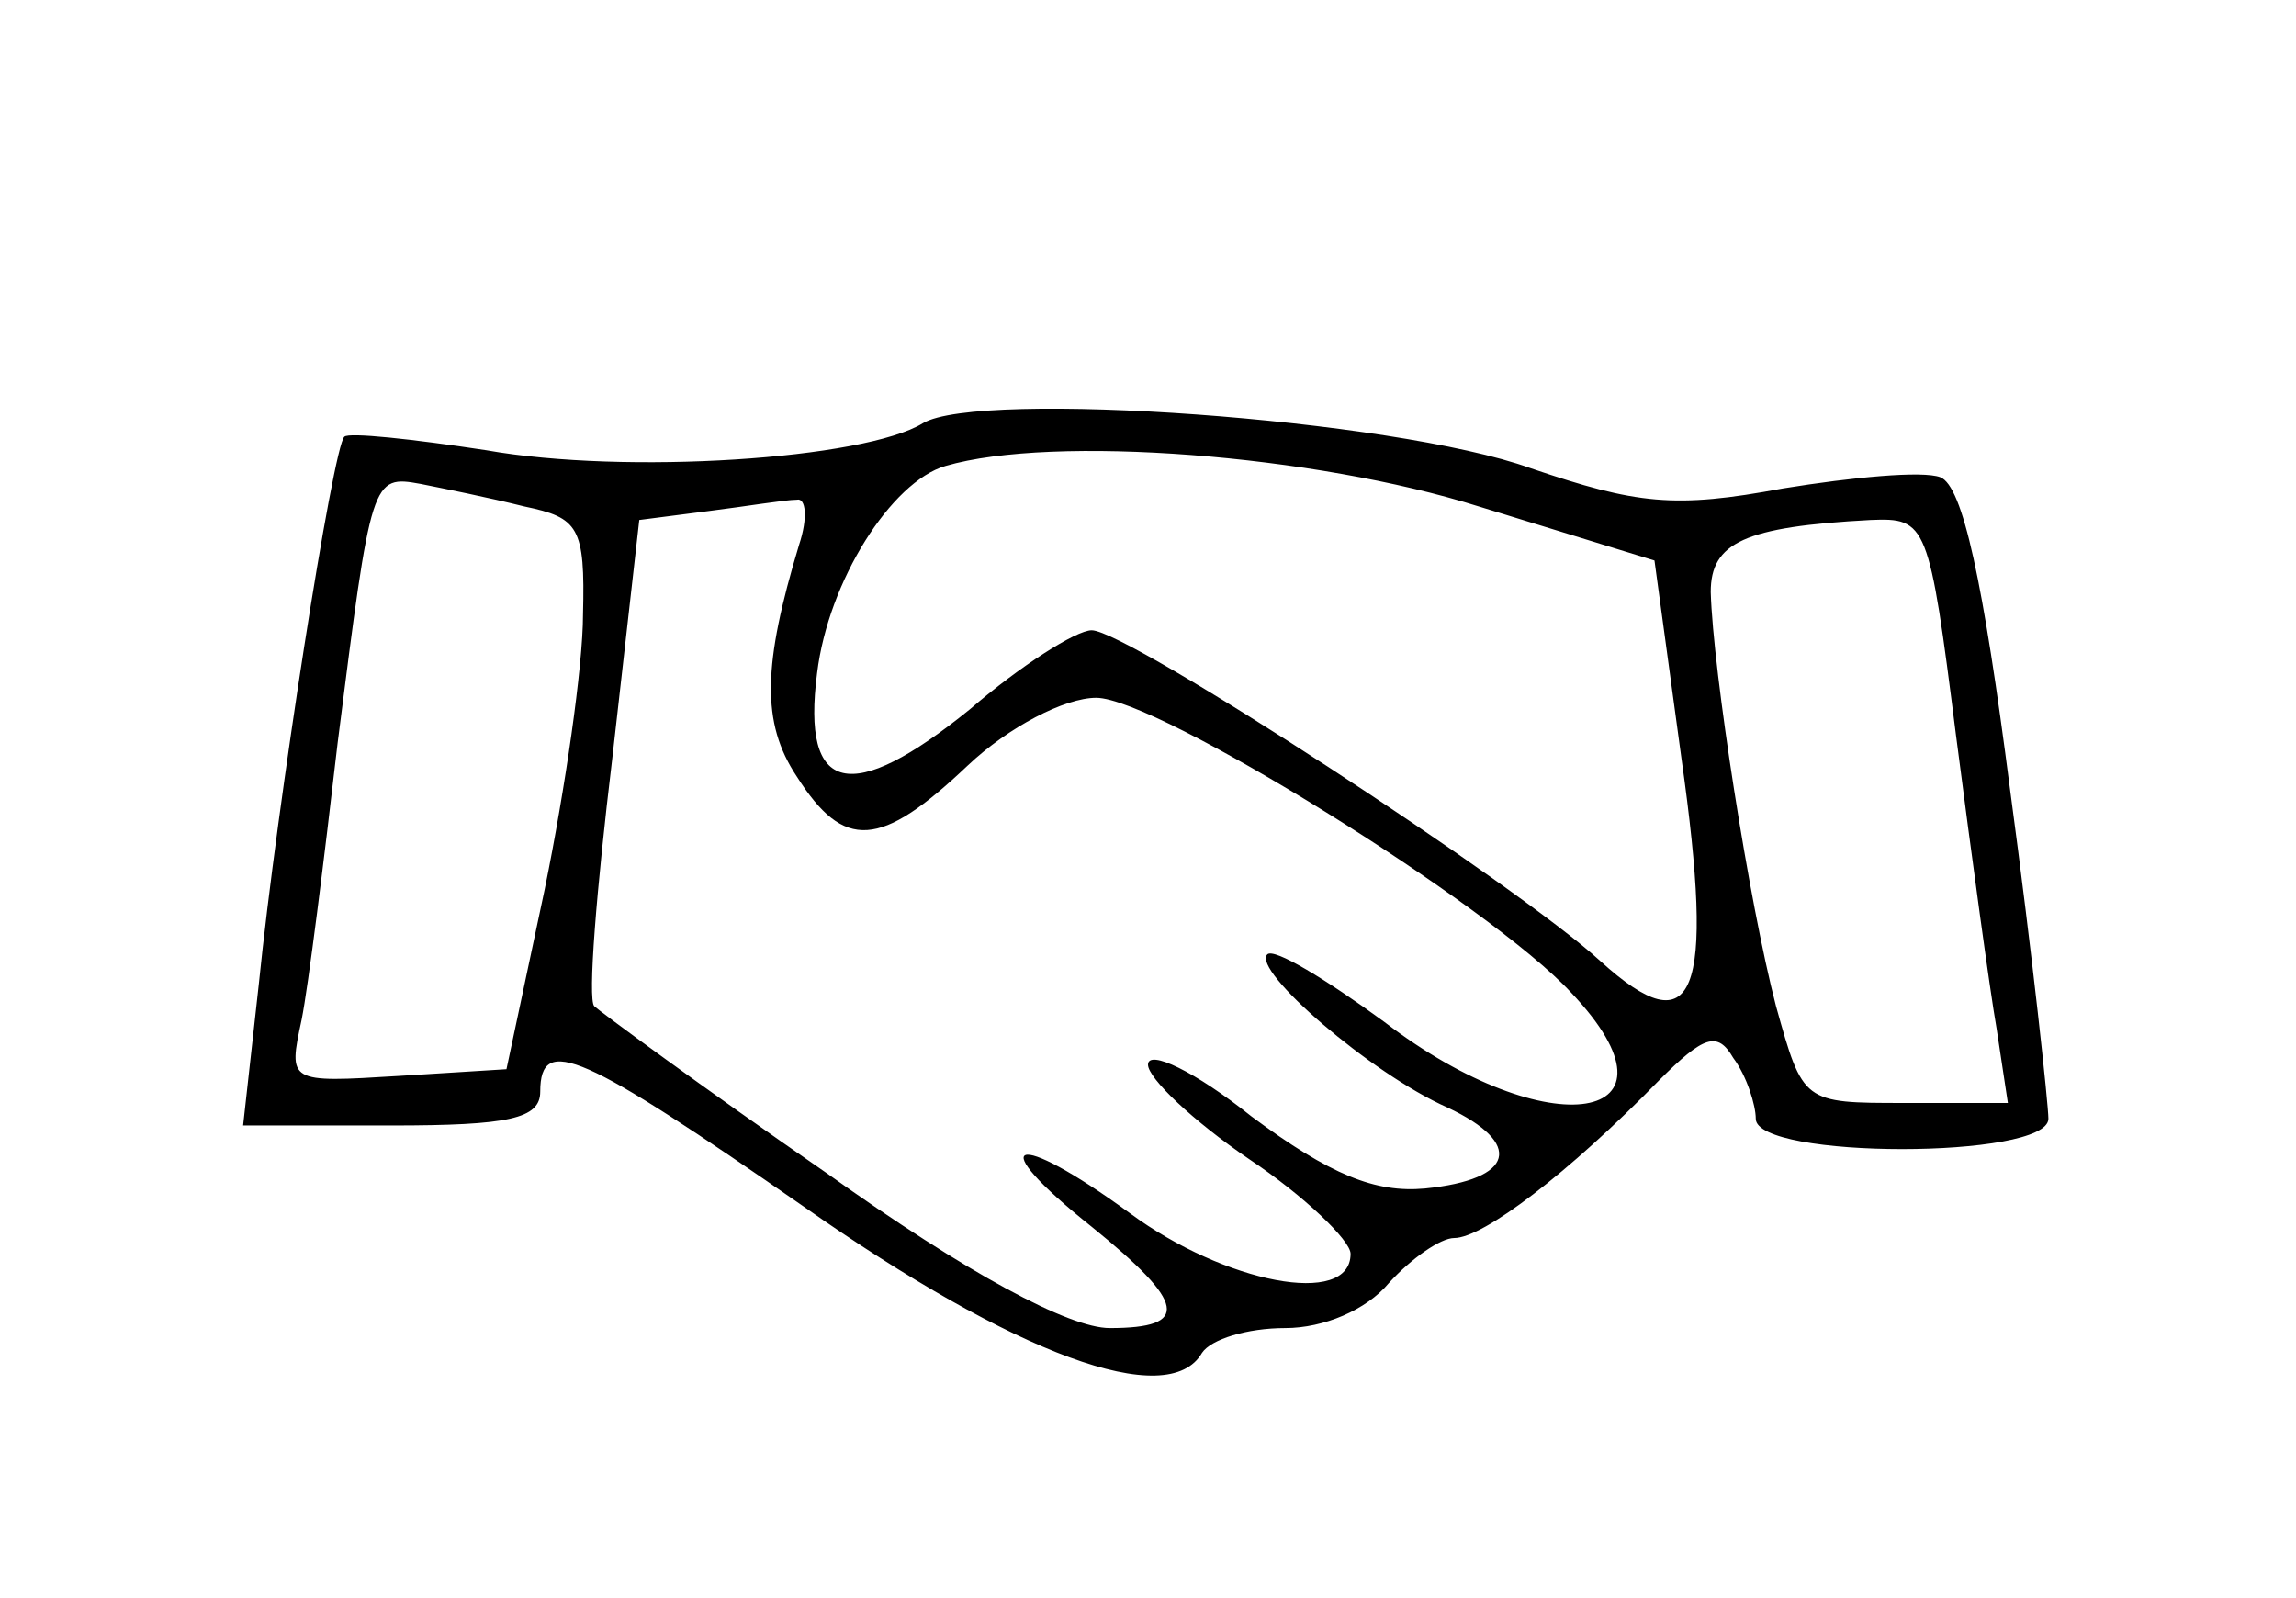 <?xml version="1.0" standalone="no"?>
<!DOCTYPE svg PUBLIC "-//W3C//DTD SVG 20010904//EN"
 "http://www.w3.org/TR/2001/REC-SVG-20010904/DTD/svg10.dtd">
<svg version="1.0" xmlns="http://www.w3.org/2000/svg"
 width="102pt" height="71pt" viewBox="0 0 102 71"
 preserveAspectRatio="xMidYMid meet">

<g transform="translate(0,71) scale(0.1,-0.1)"
fill="#000000" stroke="none">
<path d="M410 522 c-26 -16 -132 -23 -194 -12 -33 5 -61 8 -63 6 -5 -4 -30
-164 -38 -243 l-7 -63 66 0 c52 0 66 3 66 15 0 26 19 17 117 -51 94 -66 162
-91 177 -65 4 6 20 11 37 11 17 0 36 8 46 20 10 11 23 20 29 20 13 0 51 29 91
70 20 20 26 22 33 10 6 -8 10 -21 10 -27 0 -18 130 -18 130 0 0 6 -7 72 -17
146 -12 93 -21 135 -31 139 -8 3 -39 0 -70 -5 -48 -9 -65 -7 -112 9 -61 22
-245 35 -270 20z m247 -37 l78 -24 12 -88 c15 -106 6 -128 -36 -90 -37 34
-210 147 -226 147 -7 0 -32 -16 -54 -35 -53 -43 -75 -38 -68 16 5 41 33 85 57
92 48 14 164 5 237 -18z m-424 0 c24 -5 27 -9 26 -48 0 -23 -8 -78 -17 -122
l-17 -80 -48 -3 c-49 -3 -49 -3 -43 25 3 15 10 71 16 123 15 118 15 119 37
115 10 -2 30 -6 46 -10z m122 -17 c-16 -53 -17 -79 -1 -103 21 -33 37 -32 76
5 18 17 43 30 57 30 27 0 175 -92 211 -131 55 -58 -10 -69 -83 -13 -26 19 -49
33 -52 30 -7 -7 46 -53 80 -68 34 -16 30 -32 -10 -36 -22 -2 -42 6 -77 32 -25
20 -46 30 -46 23 0 -6 20 -25 45 -42 24 -16 45 -36 45 -42 0 -24 -56 -13 -98
18 -52 38 -66 33 -17 -6 42 -34 44 -45 8 -45 -18 0 -63 24 -126 69 -55 38
-101 72 -103 74 -3 3 1 52 8 110 l12 106 31 4 c16 2 34 5 39 5 4 1 5 -8 1 -20z
m514 -85 c7 -54 15 -113 18 -130 l5 -33 -46 0 c-45 0 -45 0 -57 43 -12 46 -28
149 -29 184 0 22 15 29 71 32 25 1 26 -1 38 -96z"/>
</g>
</svg>

